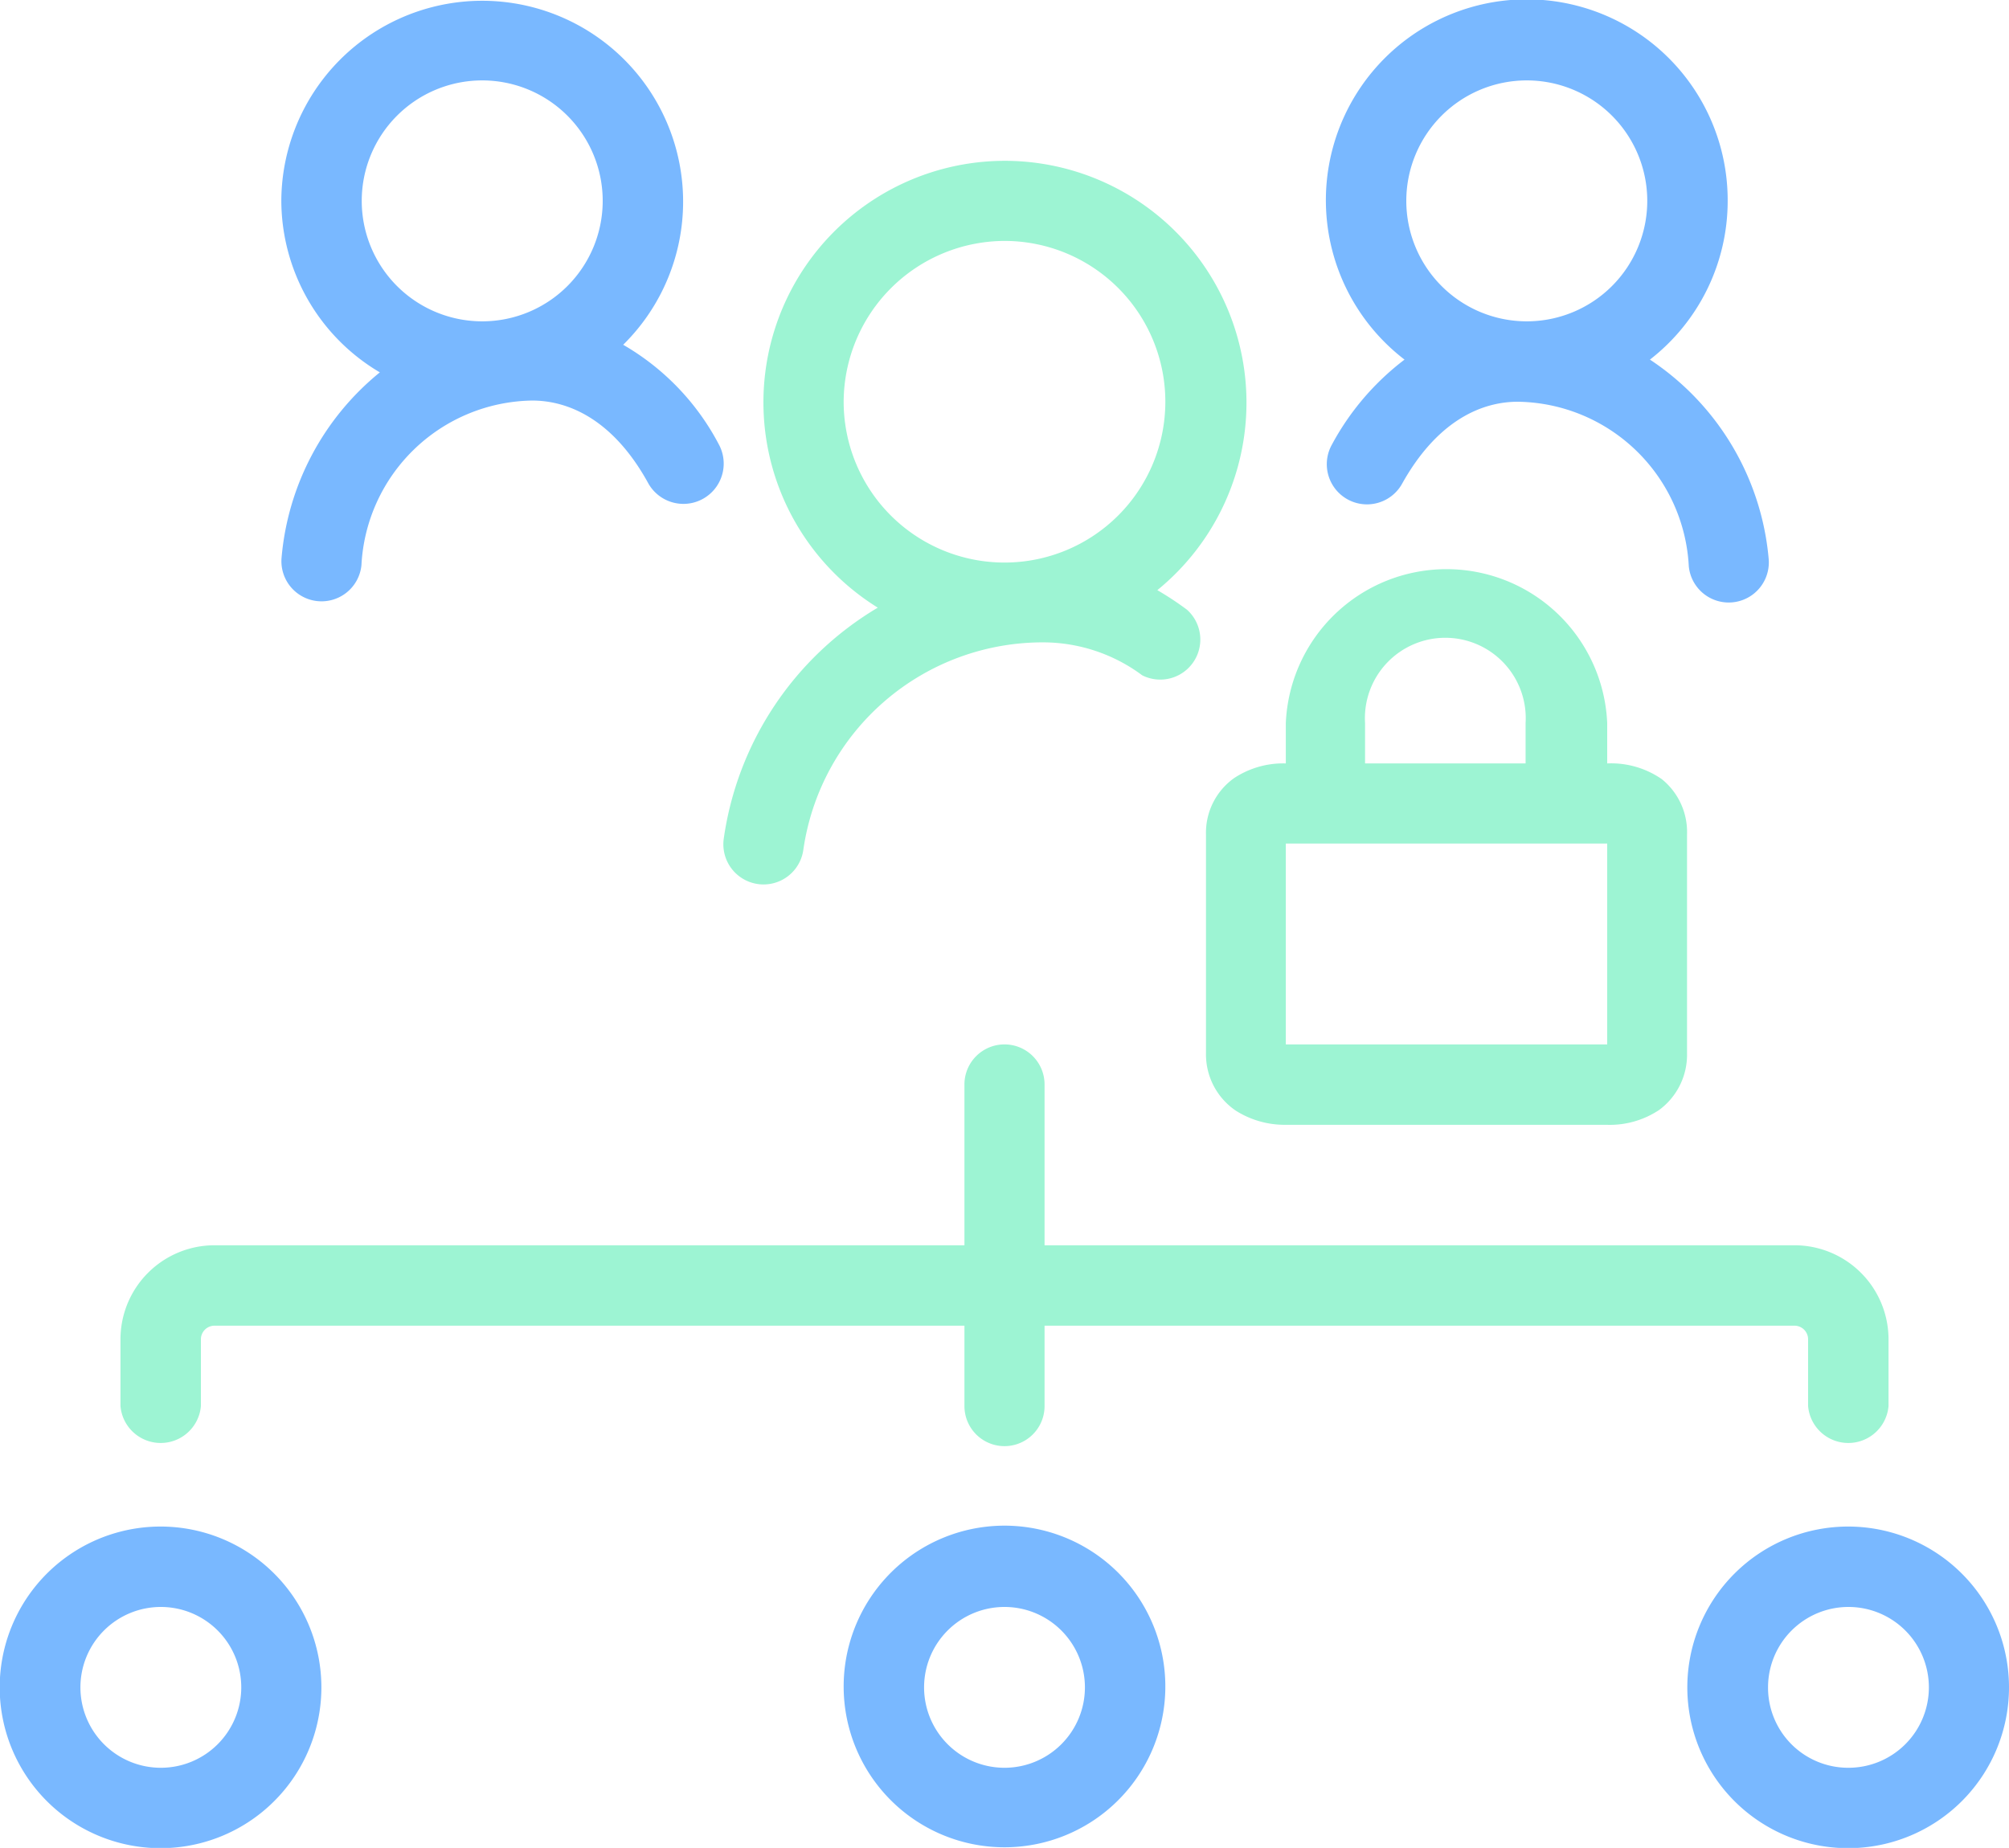 <svg id="Layer_2" data-name="Layer 2" xmlns="http://www.w3.org/2000/svg" viewBox="0 0 67.7 62.28"><path d="M9.48,9.51A6.77,6.77,0,1,1,21,14.36a8.36,8.36,0,0,1,3.23,3.37A1.35,1.35,0,1,1,21.83,19c-1.14-2.06-2.61-2.76-3.9-2.76a5.85,5.85,0,0,0-5.75,5.55,1.35,1.35,0,1,1-2.69-.27,9.05,9.05,0,0,1,3.31-6.23A6.74,6.74,0,0,1,9.48,9.51Zm6.77-4.06a4.06,4.06,0,1,0,4.06,4.06A4.06,4.06,0,0,0,16.25,5.45Z" transform="translate(0 -2.74)" fill="#79b8ff" fill-rule="evenodd"/><path d="M58.22,9.51a6.77,6.77,0,0,1-2.62,5.35,9,9,0,0,1,4,6.7,1.35,1.35,0,0,1-2.69.27,5.85,5.85,0,0,0-5.76-5.55c-1.29,0-2.75.7-3.9,2.76a1.35,1.35,0,1,1-2.37-1.31,8.87,8.87,0,0,1,2.45-2.87A6.77,6.77,0,1,1,58.22,9.51ZM51.45,5.45a4.06,4.06,0,1,0,4.06,4.06A4.06,4.06,0,0,0,51.45,5.45Z" transform="translate(0 -2.74)" fill="#79b8ff" fill-rule="evenodd"/><path d="M5.42,54.19a5.42,5.42,0,1,0,5.41,5.42A5.42,5.42,0,0,0,5.42,54.19ZM2.71,59.61a2.71,2.71,0,1,1,2.71,2.71A2.71,2.71,0,0,1,2.71,59.61Z" transform="translate(0 -2.74)" fill="#79b8ff" fill-rule="evenodd"/><path d="M28.43,59.61A5.42,5.42,0,1,1,33.85,65,5.42,5.42,0,0,1,28.43,59.61Zm5.42-2.71a2.71,2.71,0,1,0,2.71,2.71A2.71,2.71,0,0,0,33.85,56.9Z" transform="translate(0 -2.74)" fill="#79b8ff" fill-rule="evenodd"/><path d="M62.28,54.19a5.42,5.42,0,1,0,5.42,5.42A5.42,5.42,0,0,0,62.28,54.19Zm-2.7,5.42a2.71,2.71,0,1,1,2.7,2.71A2.7,2.7,0,0,1,59.58,59.61Z" transform="translate(0 -2.74)" fill="#79b8ff" fill-rule="evenodd"/><path d="M33.85,8.16a8.14,8.14,0,0,0-4.27,15.06A10.82,10.82,0,0,0,24.39,31a1.35,1.35,0,0,0,2.68.39,8.15,8.15,0,0,1,8.13-7,5.6,5.6,0,0,1,3.29,1.11A1.35,1.35,0,0,0,40,23.29,10.44,10.44,0,0,0,39,22.63,8.15,8.15,0,0,0,33.85,8.16Zm-5.42,8.12a5.44,5.44,0,0,1,5.42-5.42,5.42,5.42,0,1,1-5.42,5.42Z" transform="translate(0 -2.74)" fill="#9df4d3" fill-rule="evenodd"/><path d="M43.33,28.47V27.11a5.42,5.42,0,0,1,10.83,0v1.36A3,3,0,0,1,56,29a2.29,2.29,0,0,1,.85,1.87v7.37a2.31,2.31,0,0,1-.94,1.91,3,3,0,0,1-1.77.5H43.33a3.08,3.08,0,0,1-1.69-.48,2.29,2.29,0,0,1-1-1.93V30.87a2.26,2.26,0,0,1,.94-1.9A3,3,0,0,1,43.33,28.47ZM46,27.11a2.71,2.71,0,1,1,5.41,0v1.36H46ZM43.33,37.94V31.17H54.16v6.77Z" transform="translate(0 -2.74)" fill="#9df4d3" fill-rule="evenodd"/><path d="M33.85,37.94A1.35,1.35,0,0,1,35.2,39.3v5.41H60.48a3.17,3.17,0,0,1,3.16,3.16v2.26a1.36,1.36,0,0,1-2.71,0V47.87a.46.46,0,0,0-.45-.45H35.2v2.71a1.35,1.35,0,1,1-2.7,0V47.42H7.22a.46.46,0,0,0-.45.45v2.26a1.36,1.36,0,0,1-2.71,0V47.87a3.17,3.17,0,0,1,3.16-3.16H32.5V39.3A1.35,1.35,0,0,1,33.85,37.94Z" transform="translate(0 -2.74)" fill="#9df4d3"/></svg>
